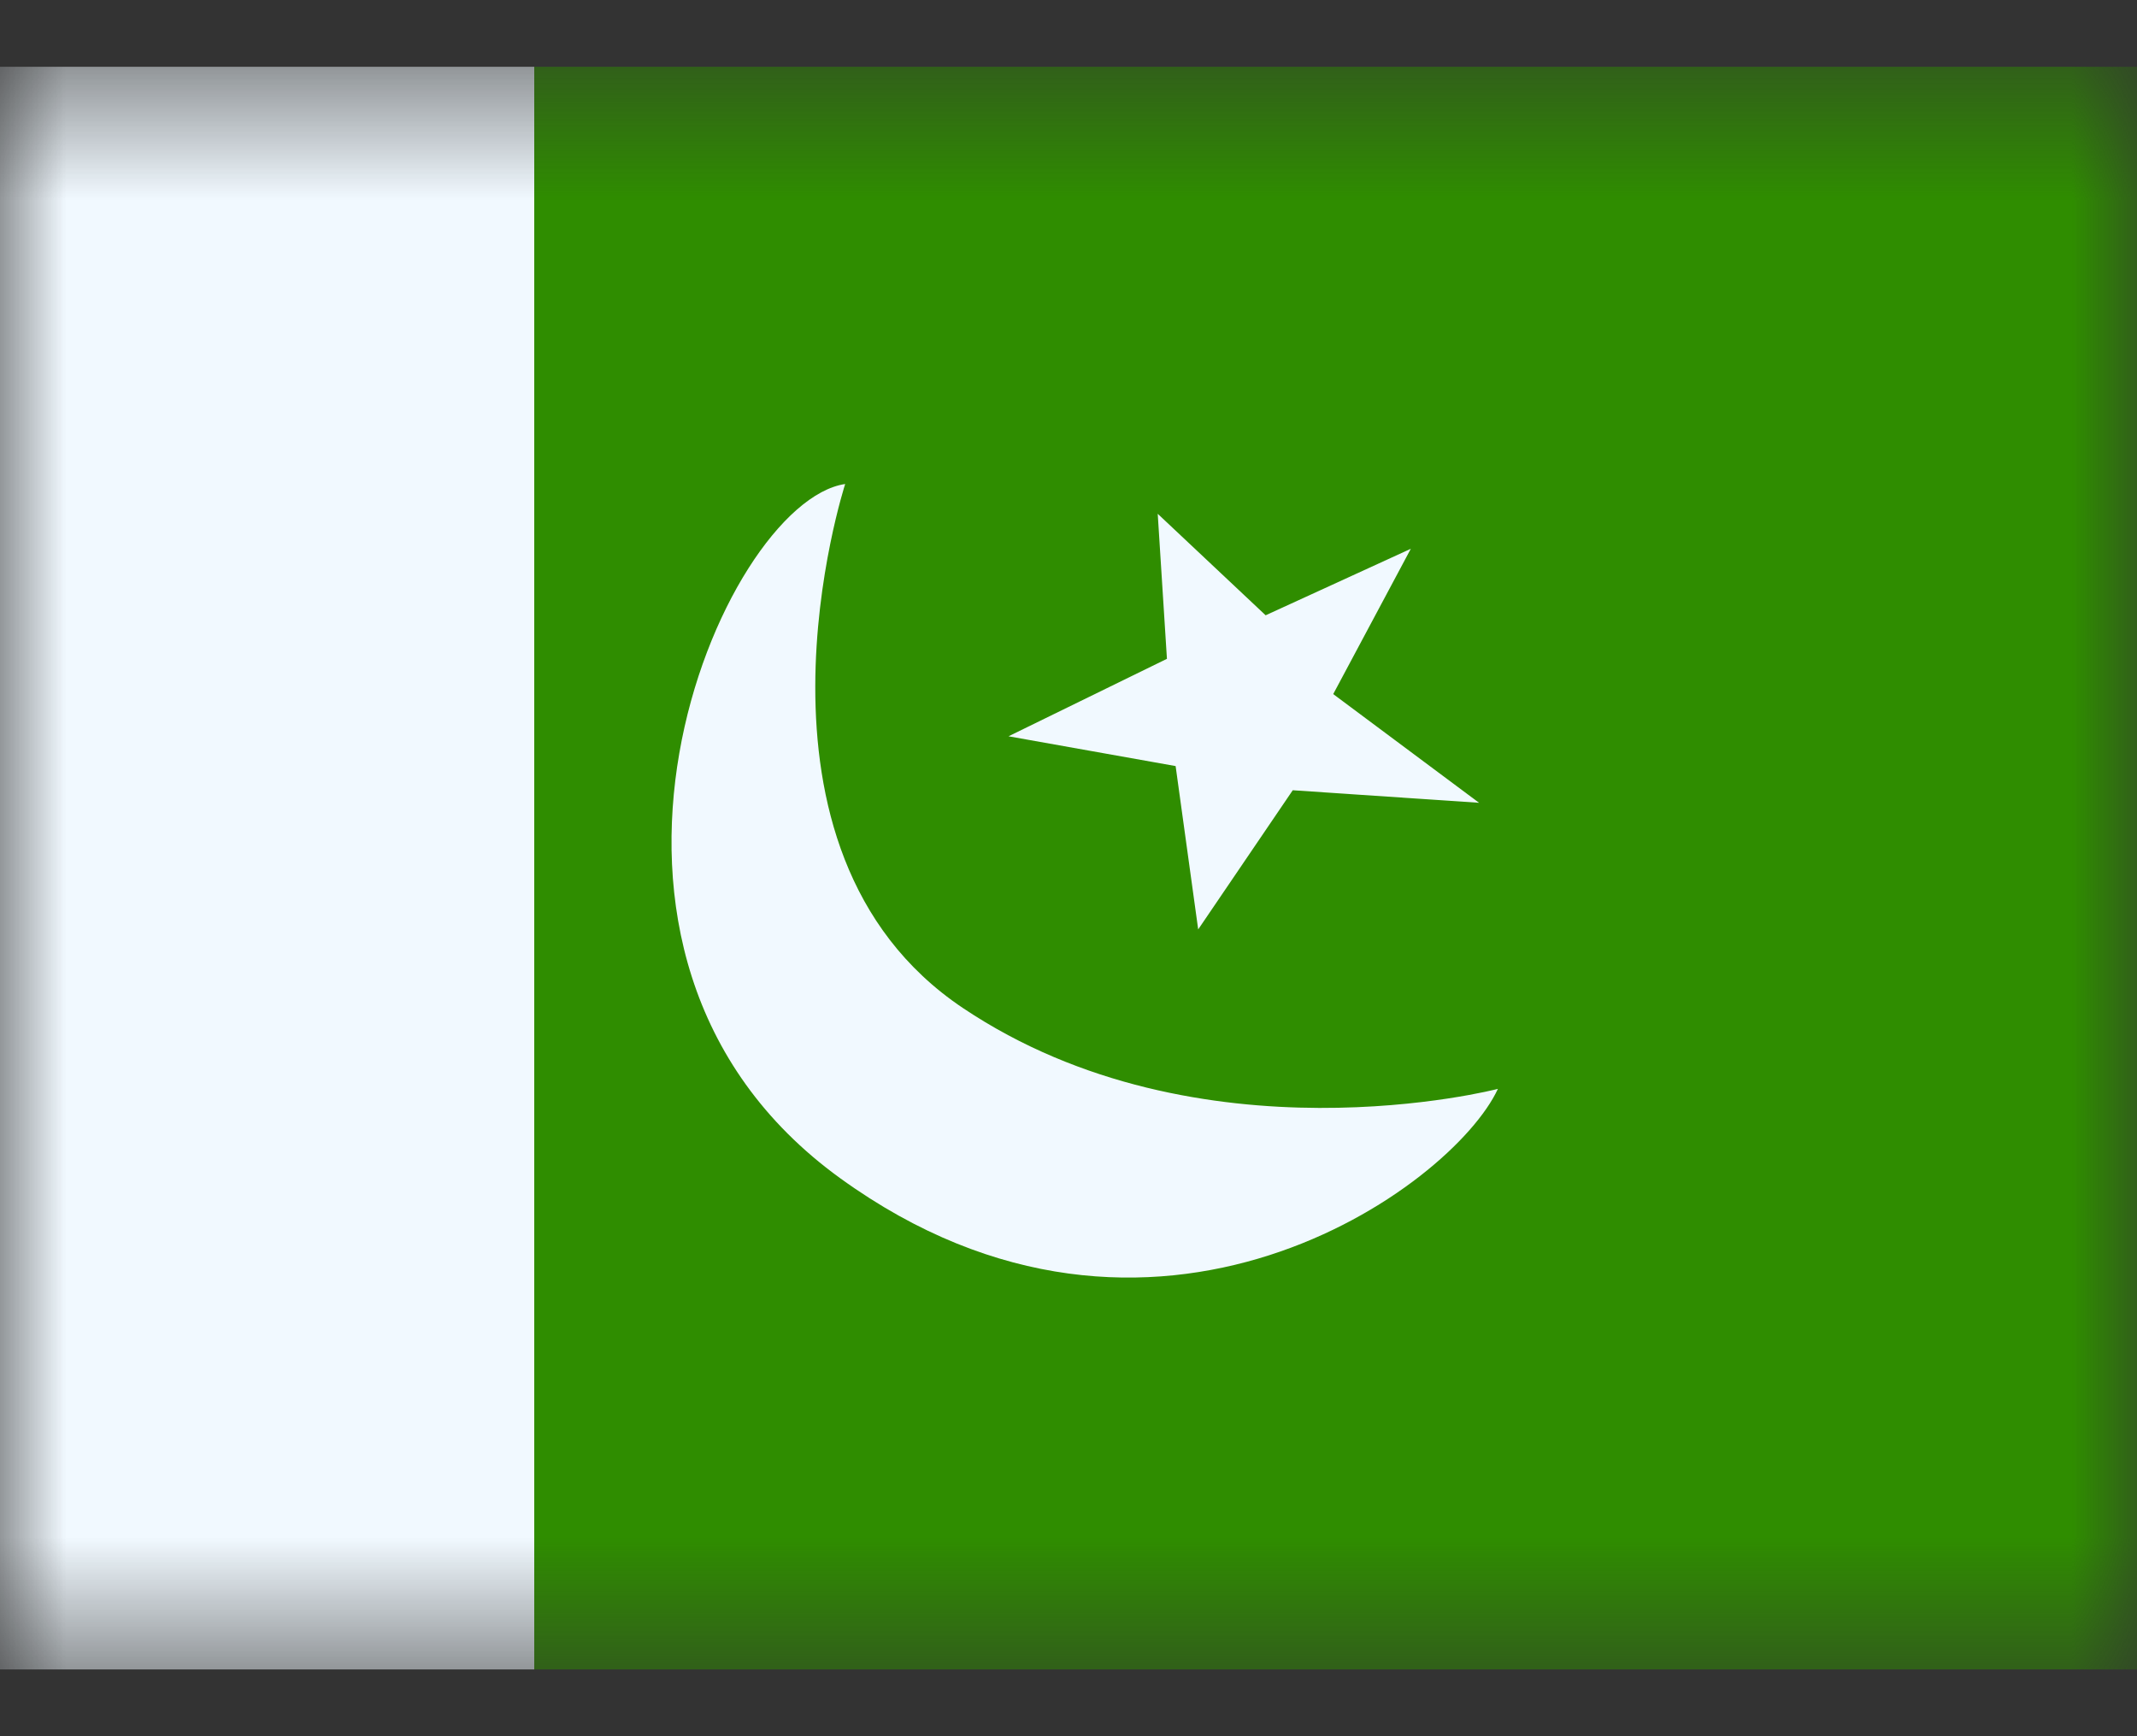 <svg width="16" height="13" viewBox="0 0 16 13" fill="none" xmlns="http://www.w3.org/2000/svg">
<rect x="0" y="0" width="16" height="13" fill="#333333" stroke="none"/>
<mask id="mask0_356_338" style="mask-type:luminance" maskUnits="userSpaceOnUse" x="0" y="0" width="16" height="13">
<rect y="0.5" width="16" height="12" fill="white"/>
</mask>
<g mask="url(#mask0_356_338)">
<path fill-rule="evenodd" clip-rule="evenodd" d="M4 0.5H16V12.5H4V0.5Z" fill="#2F8D00"/>
<path fill-rule="evenodd" clip-rule="evenodd" d="M0 0.5H4V12.5H0V0.5Z" fill="#F1F9FF"/>
<path fill-rule="evenodd" clip-rule="evenodd" d="M11.215 8.153C11.215 8.153 8.982 8.735 7.21 7.548C5.437 6.361 6.328 3.624 6.328 3.624C5.404 3.759 3.952 7.132 6.292 8.823C8.632 10.515 10.874 8.889 11.215 8.153ZM8.737 4.933L7.551 5.513L8.802 5.736L8.971 6.959L9.679 5.917L11.074 6.011L9.982 5.197L10.563 4.109L9.476 4.607L8.668 3.847L8.737 4.933Z" fill="#F1F9FF"/>
</g>
</svg>
